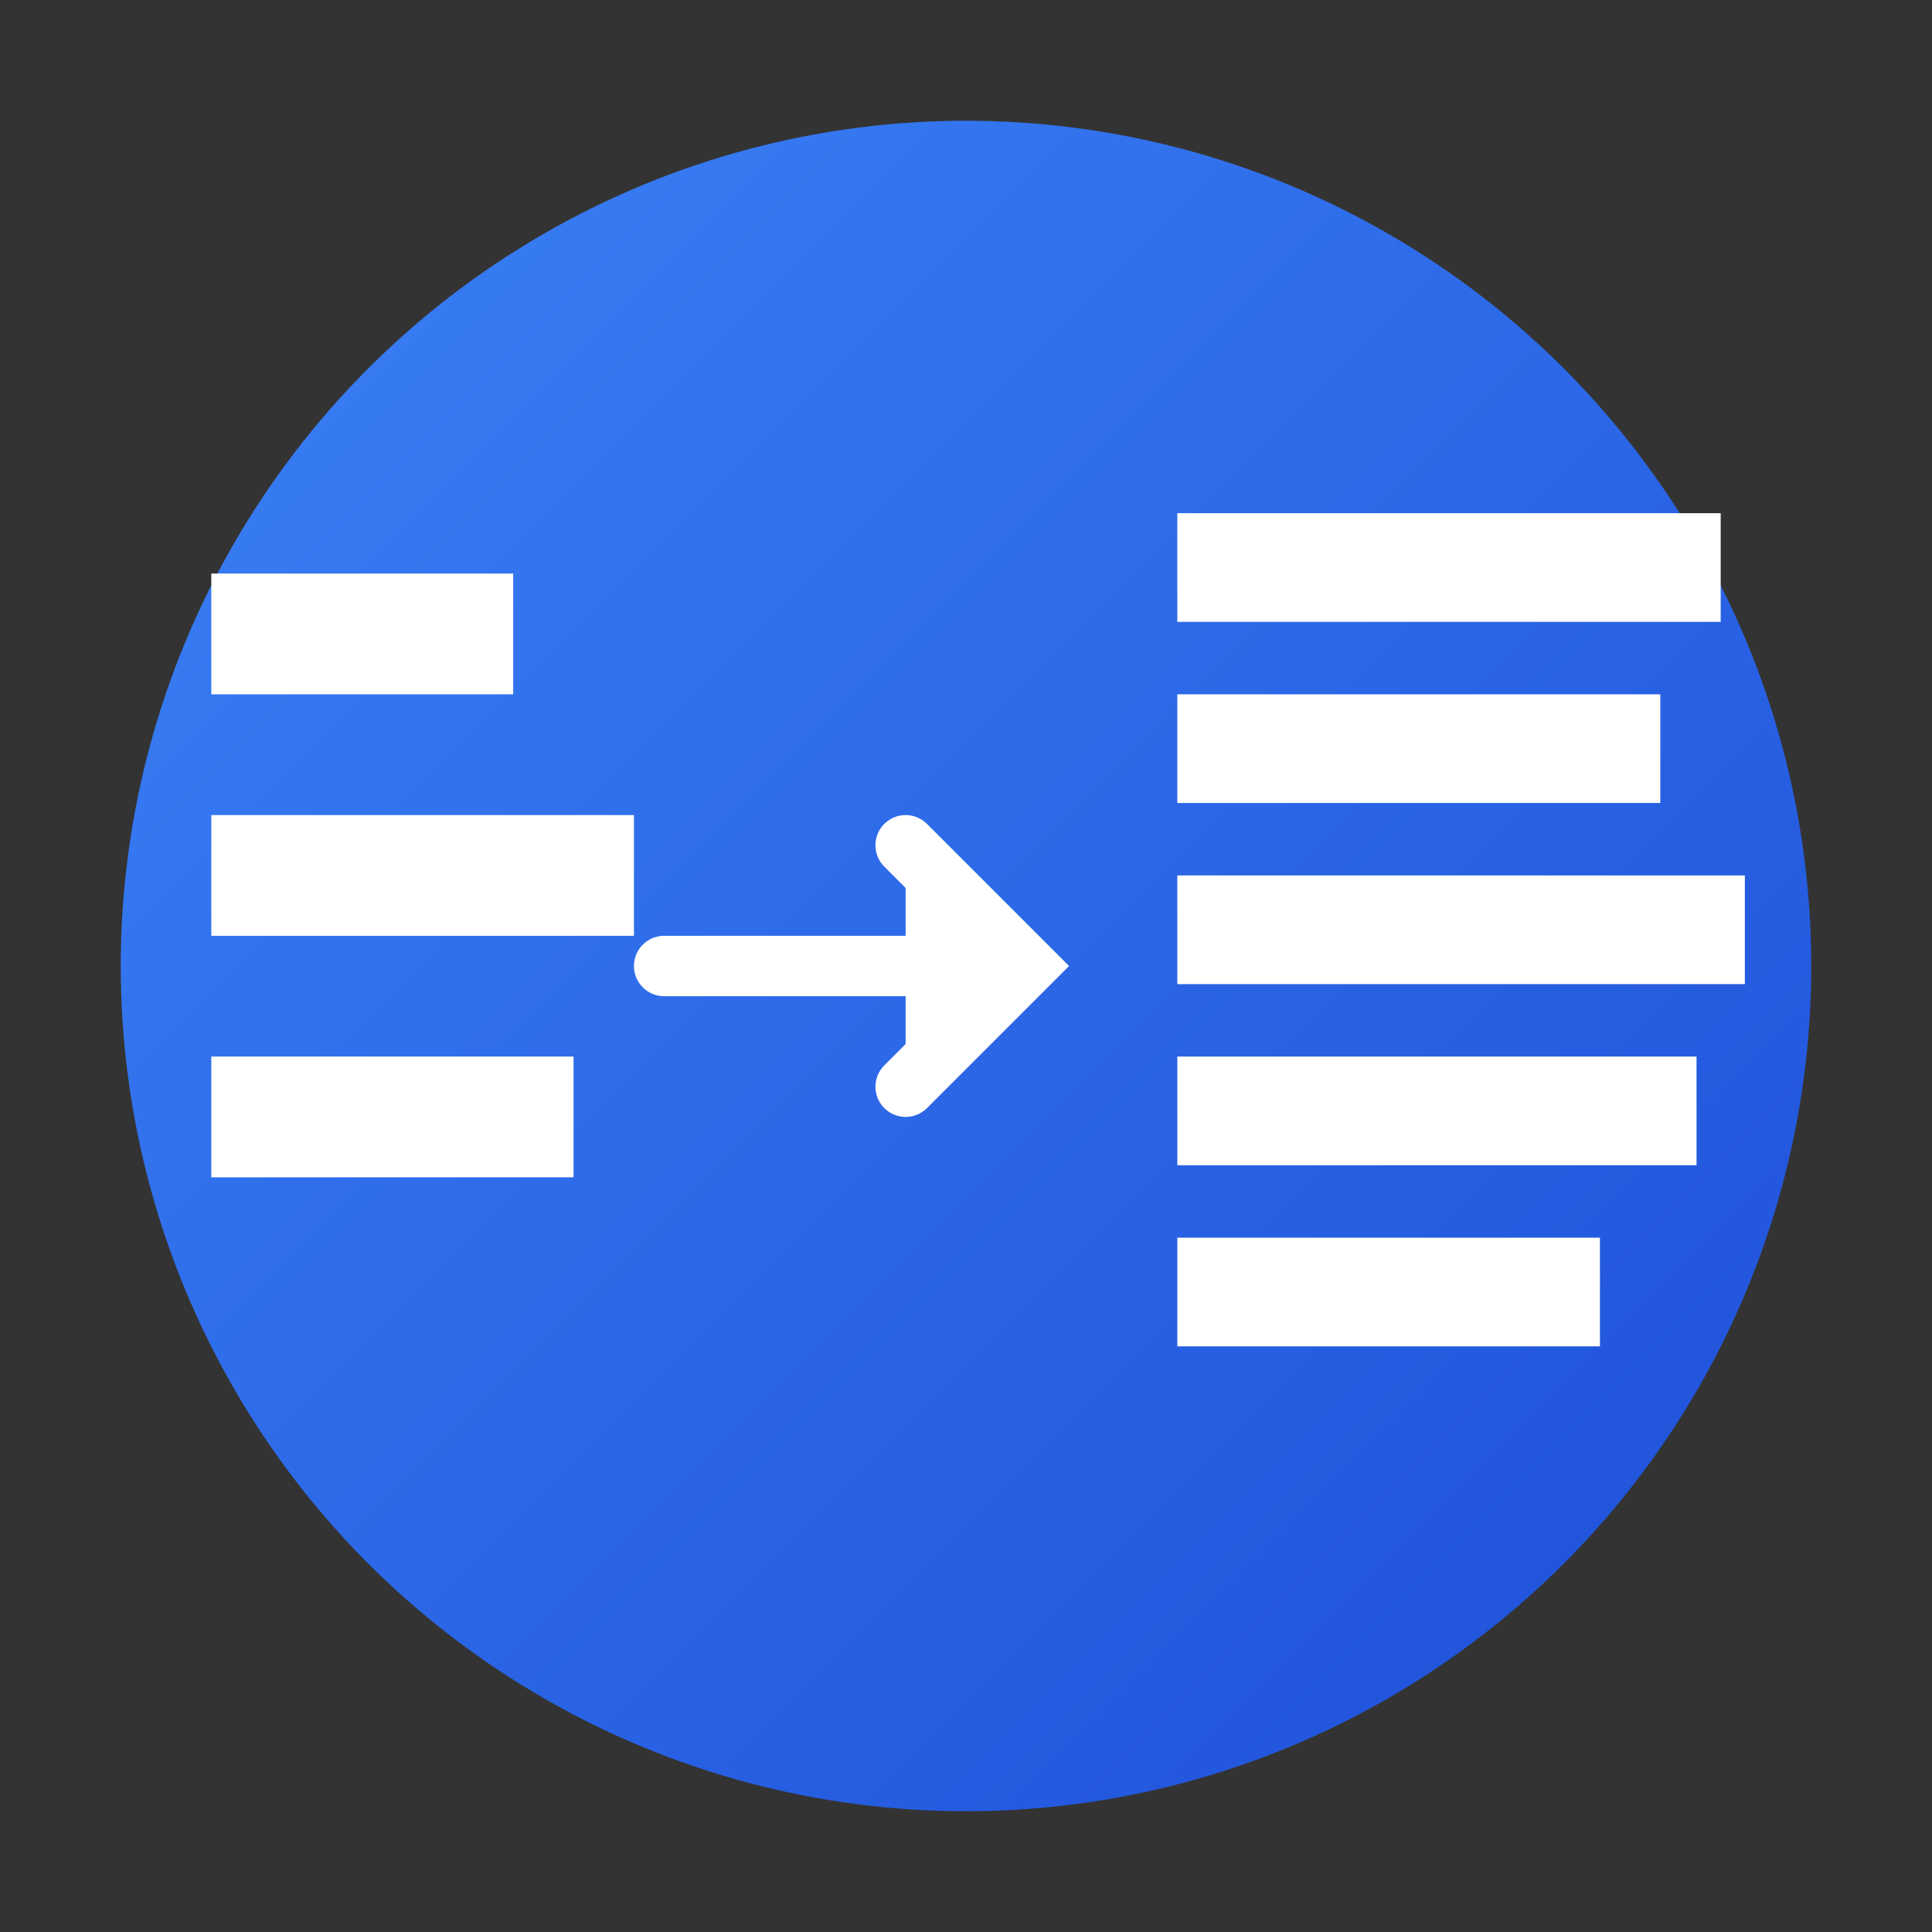 <svg width="16" height="16" viewBox="0 0 16 16" xmlns="http://www.w3.org/2000/svg">
  <rect x="0" y="0" width="16" height="16" fill="#333333" stroke="none"/>
  <defs>
    <linearGradient id="grad" x1="0%" y1="0%" x2="100%" y2="100%">
      <stop offset="0%" style="stop-color:#3B82F6;stop-opacity:1" />
      <stop offset="100%" style="stop-color:#1D4ED8;stop-opacity:1" />
    </linearGradient>
  </defs>
  <circle cx="8" cy="8" r="7" fill="url(#grad)"/>
  <g fill="white" stroke="white" stroke-width="0.5">
    <!-- Abbreviated text lines -->
    <rect x="2" y="5" width="2" height="0.5"/>
    <rect x="2" y="7" width="3" height="0.5"/>
    <rect x="2" y="9" width="2.5" height="0.5"/>
    
    <!-- Arrow -->
    <path d="M 5.5 8 L 8.5 8 M 7.5 7 L 8.5 8 L 7.5 9" stroke-linecap="round"/>
    
    <!-- Expanded text lines -->
    <rect x="10" y="4.5" width="4" height="0.4"/>
    <rect x="10" y="6" width="3.5" height="0.4"/>
    <rect x="10" y="7.5" width="4.2" height="0.4"/>
    <rect x="10" y="9" width="3.8" height="0.4"/>
    <rect x="10" y="10.5" width="3" height="0.4"/>
  </g>
</svg>
